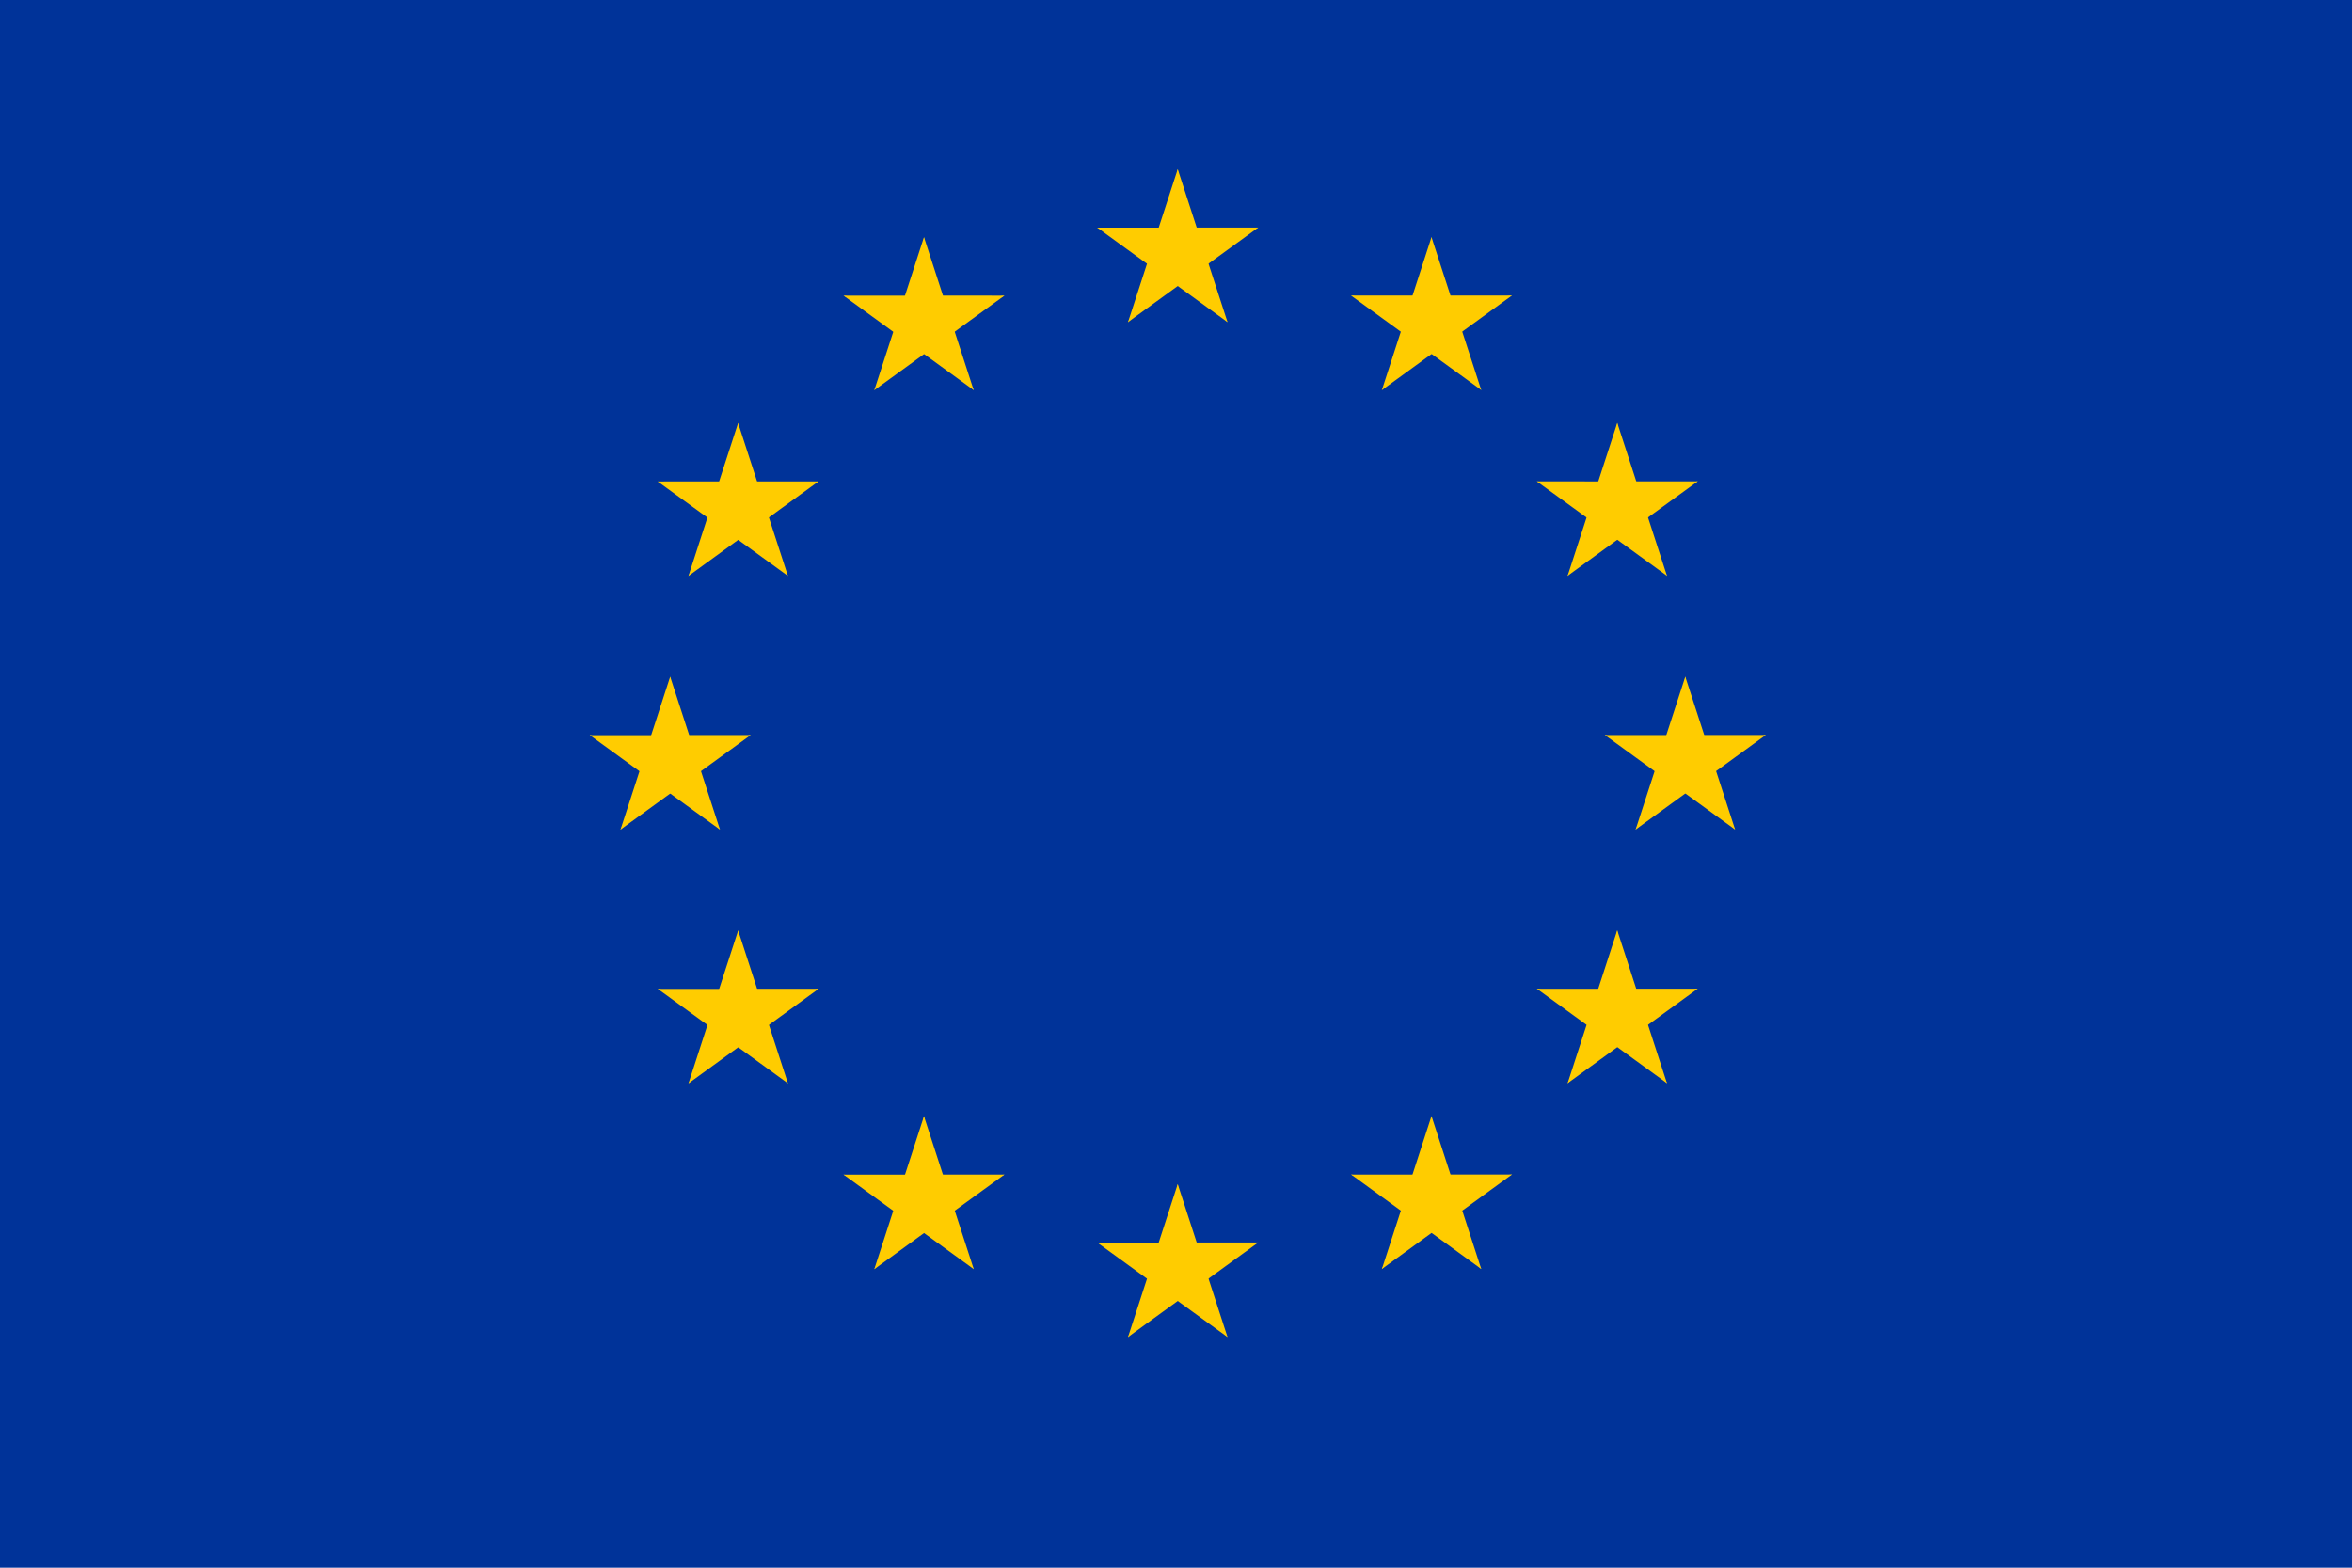 <svg id="eu" xmlns="http://www.w3.org/2000/svg" width="33" height="22" viewBox="0 0 33 22">
  <rect id="Rectangle_1" data-name="Rectangle 1" width="33" height="22" fill="#039"/>
  <g id="Group_74" data-name="Group 74" transform="translate(8.1 2.374)">
    <g id="Group_6" data-name="Group 6" transform="translate(7.121 0)">
      <g id="c" transform="translate(0.739)">
        <path id="t" d="M0,0V1.187H.593Z" transform="translate(0.564 0) rotate(18)" fill="#fc0"/>
        <path id="Path_1" data-name="Path 1" d="M0,1.187V0H.593Z" transform="translate(0.931 1.129) rotate(162)" fill="#fc0"/>
      </g>
      <g id="a" transform="translate(0.773 0.283)">
        <g id="Group_1" data-name="Group 1" transform="translate(1.485 0) rotate(72)">
          <path id="t-2" data-name="t" d="M0,0V1.187H.593Z" transform="translate(0.564 0) rotate(18)" fill="#fc0"/>
          <path id="Path_2" data-name="Path 2" d="M0,1.187V0H.593Z" transform="translate(0.931 1.129) rotate(162)" fill="#fc0"/>
        </g>
        <g id="Group_2" data-name="Group 2" transform="matrix(-0.809, 0.588, -0.588, -0.809, 1.685, 1.532)">
          <path id="t-3" data-name="t" d="M0,0V1.187H.593Z" transform="translate(0.564 0) rotate(18)" fill="#fc0"/>
          <path id="Path_3" data-name="Path 3" d="M0,1.187V0H.593Z" transform="translate(0.931 1.129) rotate(162)" fill="#fc0"/>
        </g>
      </g>
      <g id="Group_5" data-name="Group 5" transform="translate(1.833 2.479) rotate(180)">
        <g id="Group_3" data-name="Group 3" transform="translate(0.237 1.79) rotate(-72)">
          <path id="t-4" data-name="t" d="M0,1.187V0H.593Z" transform="translate(0.198 0.183) rotate(-18)" fill="#fc0"/>
          <path id="Path_4" data-name="Path 4" d="M0,0V1.187H.593Z" transform="translate(0.564 1.312) rotate(-162)" fill="#fc0"/>
        </g>
        <g id="Group_4" data-name="Group 4" transform="matrix(-0.809, -0.588, 0.588, -0.809, 0.913, 1.725)">
          <path id="t-5" data-name="t" d="M0,1.187V0H.593Z" transform="translate(0.198 0.183) rotate(-18)" fill="#fc0"/>
          <path id="Path_5" data-name="Path 5" d="M0,0V1.187H.593Z" transform="translate(0.564 1.312) rotate(-162)" fill="#fc0"/>
        </g>
      </g>
    </g>
    <g id="Group_12" data-name="Group 12" transform="translate(7.121 14.243)">
      <g id="c-2" data-name="c" transform="translate(0.739 0)">
        <path id="t-6" data-name="t" d="M0,0V1.187H.593Z" transform="translate(0.564 0) rotate(18)" fill="#fc0"/>
        <path id="Path_6" data-name="Path 6" d="M0,1.187V0H.593Z" transform="translate(0.931 1.129) rotate(162)" fill="#fc0"/>
      </g>
      <g id="a-2" data-name="a" transform="translate(0.773 0.283)">
        <g id="Group_7" data-name="Group 7" transform="translate(1.485 0) rotate(72)">
          <path id="t-7" data-name="t" d="M0,0V1.187H.593Z" transform="translate(0.564 0) rotate(18)" fill="#fc0"/>
          <path id="Path_7" data-name="Path 7" d="M0,1.187V0H.593Z" transform="translate(0.931 1.129) rotate(162)" fill="#fc0"/>
        </g>
        <g id="Group_8" data-name="Group 8" transform="matrix(-0.809, 0.588, -0.588, -0.809, 1.685, 1.532)">
          <path id="t-8" data-name="t" d="M0,0V1.187H.593Z" transform="translate(0.564 0) rotate(18)" fill="#fc0"/>
          <path id="Path_8" data-name="Path 8" d="M0,1.187V0H.593Z" transform="translate(0.931 1.129) rotate(162)" fill="#fc0"/>
        </g>
      </g>
      <g id="Group_11" data-name="Group 11" transform="translate(1.833 2.479) rotate(180)">
        <g id="Group_9" data-name="Group 9" transform="translate(0.237 1.79) rotate(-72)">
          <path id="t-9" data-name="t" d="M0,1.187V0H.593Z" transform="translate(0.198 0.183) rotate(-18)" fill="#fc0"/>
          <path id="Path_9" data-name="Path 9" d="M0,0V1.187H.593Z" transform="translate(0.564 1.312) rotate(-162)" fill="#fc0"/>
        </g>
        <g id="Group_10" data-name="Group 10" transform="matrix(-0.809, -0.588, 0.588, -0.809, 0.913, 1.725)">
          <path id="t-10" data-name="t" d="M0,1.187V0H.593Z" transform="translate(0.198 0.183) rotate(-18)" fill="#fc0"/>
          <path id="Path_10" data-name="Path 10" d="M0,0V1.187H.593Z" transform="translate(0.564 1.312) rotate(-162)" fill="#fc0"/>
        </g>
      </g>
    </g>
    <g id="l" transform="translate(0 0.33)">
      <g id="Group_18" data-name="Group 18" transform="translate(0 6.792)">
        <g id="c-3" data-name="c" transform="translate(0.739 0)">
          <path id="t-11" data-name="t" d="M0,0V1.187H.593Z" transform="translate(0.564 0) rotate(18)" fill="#fc0"/>
          <path id="Path_11" data-name="Path 11" d="M0,1.187V0H.593Z" transform="translate(0.931 1.129) rotate(162)" fill="#fc0"/>
        </g>
        <g id="a-3" data-name="a" transform="translate(0.773 0.283)">
          <g id="Group_13" data-name="Group 13" transform="translate(1.485 0) rotate(72)">
            <path id="t-12" data-name="t" d="M0,0V1.187H.593Z" transform="translate(0.564 0) rotate(18)" fill="#fc0"/>
            <path id="Path_12" data-name="Path 12" d="M0,1.187V0H.593Z" transform="translate(0.931 1.129) rotate(162)" fill="#fc0"/>
          </g>
          <g id="Group_14" data-name="Group 14" transform="matrix(-0.809, 0.588, -0.588, -0.809, 1.685, 1.532)">
            <path id="t-13" data-name="t" d="M0,0V1.187H.593Z" transform="translate(0.564 0) rotate(18)" fill="#fc0"/>
            <path id="Path_13" data-name="Path 13" d="M0,1.187V0H.593Z" transform="translate(0.931 1.129) rotate(162)" fill="#fc0"/>
          </g>
        </g>
        <g id="Group_17" data-name="Group 17" transform="translate(1.833 2.479) rotate(180)">
          <g id="Group_15" data-name="Group 15" transform="translate(0.237 1.79) rotate(-72)">
            <path id="t-14" data-name="t" d="M0,1.187V0H.593Z" transform="translate(0.198 0.183) rotate(-18)" fill="#fc0"/>
            <path id="Path_14" data-name="Path 14" d="M0,0V1.187H.593Z" transform="translate(0.564 1.312) rotate(-162)" fill="#fc0"/>
          </g>
          <g id="Group_16" data-name="Group 16" transform="matrix(-0.809, -0.588, 0.588, -0.809, 0.913, 1.725)">
            <path id="t-15" data-name="t" d="M0,1.187V0H.593Z" transform="translate(0.198 0.183) rotate(-18)" fill="#fc0"/>
            <path id="Path_15" data-name="Path 15" d="M0,0V1.187H.593Z" transform="translate(0.564 1.312) rotate(-162)" fill="#fc0"/>
          </g>
        </g>
      </g>
      <g id="Group_24" data-name="Group 24" transform="matrix(-0.809, -0.588, 0.588, -0.809, 5.221, 3.538)">
        <g id="c-4" data-name="c" transform="translate(0.739 0)">
          <path id="t-16" data-name="t" d="M0,0V1.187H.593Z" transform="translate(0.564 0) rotate(18)" fill="#fc0"/>
          <path id="Path_16" data-name="Path 16" d="M0,1.187V0H.593Z" transform="translate(0.931 1.129) rotate(162)" fill="#fc0"/>
        </g>
        <g id="a-4" data-name="a" transform="translate(0.773 0.283)">
          <g id="Group_19" data-name="Group 19" transform="translate(1.485 0) rotate(72)">
            <path id="t-17" data-name="t" d="M0,0V1.187H.593Z" transform="translate(0.564 0) rotate(18)" fill="#fc0"/>
            <path id="Path_17" data-name="Path 17" d="M0,1.187V0H.593Z" transform="translate(0.931 1.129) rotate(162)" fill="#fc0"/>
          </g>
          <g id="Group_20" data-name="Group 20" transform="matrix(-0.809, 0.588, -0.588, -0.809, 1.685, 1.532)">
            <path id="t-18" data-name="t" d="M0,0V1.187H.593Z" transform="translate(0.564 0) rotate(18)" fill="#fc0"/>
            <path id="Path_18" data-name="Path 18" d="M0,1.187V0H.593Z" transform="translate(0.931 1.129) rotate(162)" fill="#fc0"/>
          </g>
        </g>
        <g id="Group_23" data-name="Group 23" transform="translate(1.834 2.479) rotate(180)">
          <g id="Group_21" data-name="Group 21" transform="translate(0.237 1.79) rotate(-72)">
            <path id="t-19" data-name="t" d="M0,1.187V0H.593Z" transform="translate(0.198 0.183) rotate(-18)" fill="#fc0"/>
            <path id="Path_19" data-name="Path 19" d="M0,0V1.187H.593Z" transform="translate(0.564 1.312) rotate(-162)" fill="#fc0"/>
          </g>
          <g id="Group_22" data-name="Group 22" transform="matrix(-0.809, -0.588, 0.588, -0.809, 0.913, 1.725)">
            <path id="t-20" data-name="t" d="M0,1.187V0H.593Z" transform="translate(0.198 0.183) rotate(-18)" fill="#fc0"/>
            <path id="Path_20" data-name="Path 20" d="M0,0V1.187H.593Z" transform="translate(0.564 1.312) rotate(-162)" fill="#fc0"/>
          </g>
        </g>
      </g>
      <g id="Group_30" data-name="Group 30" transform="matrix(-0.809, 0.588, -0.588, -0.809, 4.009, 4.612)">
        <g id="c-5" data-name="c" transform="translate(0.739 0)">
          <path id="t-21" data-name="t" d="M0,0V1.187H.593Z" transform="translate(0.564 0) rotate(18)" fill="#fc0"/>
          <path id="Path_21" data-name="Path 21" d="M0,1.187V0H.593Z" transform="translate(0.931 1.129) rotate(162)" fill="#fc0"/>
        </g>
        <g id="a-5" data-name="a" transform="translate(0.773 0.283)">
          <g id="Group_25" data-name="Group 25" transform="translate(1.485 0) rotate(72)">
            <path id="t-22" data-name="t" d="M0,0V1.187H.593Z" transform="translate(0.564 0) rotate(18)" fill="#fc0"/>
            <path id="Path_22" data-name="Path 22" d="M0,1.187V0H.593Z" transform="translate(0.931 1.129) rotate(162)" fill="#fc0"/>
          </g>
          <g id="Group_26" data-name="Group 26" transform="matrix(-0.809, 0.588, -0.588, -0.809, 1.685, 1.532)">
            <path id="t-23" data-name="t" d="M0,0V1.187H.593Z" transform="translate(0.564 0) rotate(18)" fill="#fc0"/>
            <path id="Path_23" data-name="Path 23" d="M0,1.187V0H.593Z" transform="translate(0.931 1.129) rotate(162)" fill="#fc0"/>
          </g>
        </g>
        <g id="Group_29" data-name="Group 29" transform="translate(1.834 2.479) rotate(180)">
          <g id="Group_27" data-name="Group 27" transform="translate(0.237 1.79) rotate(-72)">
            <path id="t-24" data-name="t" d="M0,1.187V0H.593Z" transform="translate(0.198 0.183) rotate(-18)" fill="#fc0"/>
            <path id="Path_24" data-name="Path 24" d="M0,0V1.187H.593Z" transform="translate(0.564 1.312) rotate(-162)" fill="#fc0"/>
          </g>
          <g id="Group_28" data-name="Group 28" transform="matrix(-0.809, -0.588, 0.588, -0.809, 0.913, 1.725)">
            <path id="t-25" data-name="t" d="M0,1.187V0H.593Z" transform="translate(0.198 0.183) rotate(-18)" fill="#fc0"/>
            <path id="Path_25" data-name="Path 25" d="M0,0V1.187H.593Z" transform="translate(0.564 1.312) rotate(-162)" fill="#fc0"/>
          </g>
        </g>
      </g>
      <g id="Group_36" data-name="Group 36" transform="translate(2.983 9.933) rotate(72)">
        <g id="c-6" data-name="c" transform="translate(0.739 0)">
          <path id="t-26" data-name="t" d="M0,0V1.187H.593Z" transform="translate(0.564 0) rotate(18)" fill="#fc0"/>
          <path id="Path_26" data-name="Path 26" d="M0,1.187V0H.593Z" transform="translate(0.931 1.129) rotate(162)" fill="#fc0"/>
        </g>
        <g id="a-6" data-name="a" transform="translate(0.773 0.283)">
          <g id="Group_31" data-name="Group 31" transform="translate(1.485 0) rotate(72)">
            <path id="t-27" data-name="t" d="M0,0V1.187H.593Z" transform="translate(0.564 0) rotate(18)" fill="#fc0"/>
            <path id="Path_27" data-name="Path 27" d="M0,1.187V0H.593Z" transform="translate(0.931 1.129) rotate(162)" fill="#fc0"/>
          </g>
          <g id="Group_32" data-name="Group 32" transform="matrix(-0.809, 0.588, -0.588, -0.809, 1.685, 1.532)">
            <path id="t-28" data-name="t" d="M0,0V1.187H.593Z" transform="translate(0.564 0) rotate(18)" fill="#fc0"/>
            <path id="Path_28" data-name="Path 28" d="M0,1.187V0H.593Z" transform="translate(0.931 1.129) rotate(162)" fill="#fc0"/>
          </g>
        </g>
        <g id="Group_35" data-name="Group 35" transform="translate(1.834 2.479) rotate(180)">
          <g id="Group_33" data-name="Group 33" transform="translate(0.237 1.79) rotate(-72)">
            <path id="t-29" data-name="t" d="M0,1.187V0H.593Z" transform="translate(0.198 0.183) rotate(-18)" fill="#fc0"/>
            <path id="Path_29" data-name="Path 29" d="M0,0V1.187H.593Z" transform="translate(0.564 1.312) rotate(-162)" fill="#fc0"/>
          </g>
          <g id="Group_34" data-name="Group 34" transform="matrix(-0.809, -0.588, 0.588, -0.809, 0.913, 1.725)">
            <path id="t-30" data-name="t" d="M0,1.187V0H.593Z" transform="translate(0.198 0.183) rotate(-18)" fill="#fc0"/>
            <path id="Path_30" data-name="Path 30" d="M0,0V1.187H.593Z" transform="translate(0.564 1.312) rotate(-162)" fill="#fc0"/>
          </g>
        </g>
      </g>
      <g id="Group_42" data-name="Group 42" transform="translate(5.59 12.54) rotate(72)">
        <g id="c-7" data-name="c" transform="translate(0.739 0)">
          <path id="t-31" data-name="t" d="M0,0V1.187H.593Z" transform="translate(0.564 0) rotate(18)" fill="#fc0"/>
          <path id="Path_31" data-name="Path 31" d="M0,1.187V0H.593Z" transform="translate(0.931 1.129) rotate(162)" fill="#fc0"/>
        </g>
        <g id="a-7" data-name="a" transform="translate(0.773 0.283)">
          <g id="Group_37" data-name="Group 37" transform="translate(1.485 0) rotate(72)">
            <path id="t-32" data-name="t" d="M0,0V1.187H.593Z" transform="translate(0.564 0) rotate(18)" fill="#fc0"/>
            <path id="Path_32" data-name="Path 32" d="M0,1.187V0H.593Z" transform="translate(0.931 1.129) rotate(162)" fill="#fc0"/>
          </g>
          <g id="Group_38" data-name="Group 38" transform="matrix(-0.809, 0.588, -0.588, -0.809, 1.685, 1.532)">
            <path id="t-33" data-name="t" d="M0,0V1.187H.593Z" transform="translate(0.564 0) rotate(18)" fill="#fc0"/>
            <path id="Path_33" data-name="Path 33" d="M0,1.187V0H.593Z" transform="translate(0.931 1.129) rotate(162)" fill="#fc0"/>
          </g>
        </g>
        <g id="Group_41" data-name="Group 41" transform="translate(1.834 2.479) rotate(180)">
          <g id="Group_39" data-name="Group 39" transform="translate(0.237 1.79) rotate(-72)">
            <path id="t-34" data-name="t" d="M0,1.187V0H.593Z" transform="translate(0.198 0.183) rotate(-18)" fill="#fc0"/>
            <path id="Path_34" data-name="Path 34" d="M0,0V1.187H.593Z" transform="translate(0.564 1.312) rotate(-162)" fill="#fc0"/>
          </g>
          <g id="Group_40" data-name="Group 40" transform="matrix(-0.809, -0.588, 0.588, -0.809, 0.913, 1.725)">
            <path id="t-35" data-name="t" d="M0,1.187V0H.593Z" transform="translate(0.198 0.183) rotate(-18)" fill="#fc0"/>
            <path id="Path_35" data-name="Path 35" d="M0,0V1.187H.593Z" transform="translate(0.564 1.312) rotate(-162)" fill="#fc0"/>
          </g>
        </g>
      </g>
    </g>
    <g id="Group_73" data-name="Group 73" transform="translate(16.849 16.114) rotate(180)">
      <g id="Group_48" data-name="Group 48" transform="translate(0 6.514)">
        <g id="c-8" data-name="c" transform="translate(0.739 1.167)">
          <path id="t-36" data-name="t" d="M0,1.187V0H.593Z" transform="translate(0.198 0.183) rotate(-18)" fill="#fc0"/>
          <path id="Path_36" data-name="Path 36" d="M0,0V1.187H.593Z" transform="translate(0.564 1.312) rotate(-162)" fill="#fc0"/>
        </g>
        <g id="a-8" data-name="a" transform="translate(0.773)">
          <g id="Group_43" data-name="Group 43" transform="translate(0.237 1.79) rotate(-72)">
            <path id="t-37" data-name="t" d="M0,1.187V0H.593Z" transform="translate(0.198 0.183) rotate(-18)" fill="#fc0"/>
            <path id="Path_37" data-name="Path 37" d="M0,0V1.187H.593Z" transform="translate(0.564 1.312) rotate(-162)" fill="#fc0"/>
          </g>
          <g id="Group_44" data-name="Group 44" transform="matrix(-0.809, -0.588, 0.588, -0.809, 0.913, 1.725)">
            <path id="t-38" data-name="t" d="M0,1.187V0H.593Z" transform="translate(0.198 0.183) rotate(-18)" fill="#fc0"/>
            <path id="Path_38" data-name="Path 38" d="M0,0V1.187H.593Z" transform="translate(0.564 1.312) rotate(-162)" fill="#fc0"/>
          </g>
        </g>
        <g id="Group_47" data-name="Group 47" transform="translate(1.833 2.196) rotate(-180)">
          <g id="Group_45" data-name="Group 45" transform="translate(1.485 0) rotate(72)">
            <path id="t-39" data-name="t" d="M0,0V1.187H.593Z" transform="translate(0.564 0) rotate(18)" fill="#fc0"/>
            <path id="Path_39" data-name="Path 39" d="M0,1.187V0H.593Z" transform="translate(0.931 1.129) rotate(162)" fill="#fc0"/>
          </g>
          <g id="Group_46" data-name="Group 46" transform="matrix(-0.809, 0.588, -0.588, -0.809, 1.685, 1.532)">
            <path id="t-40" data-name="t" d="M0,0V1.187H.593Z" transform="translate(0.564 0) rotate(18)" fill="#fc0"/>
            <path id="Path_40" data-name="Path 40" d="M0,1.187V0H.593Z" transform="translate(0.931 1.129) rotate(162)" fill="#fc0"/>
          </g>
        </g>
      </g>
      <g id="Group_54" data-name="Group 54" transform="matrix(-0.809, 0.588, -0.588, -0.809, 6.678, 14.253)">
        <g id="c-9" data-name="c" transform="translate(0.739 1.167)">
          <path id="t-41" data-name="t" d="M0,1.187V0H.593Z" transform="translate(0.198 0.183) rotate(-18)" fill="#fc0"/>
          <path id="Path_41" data-name="Path 41" d="M0,0V1.187H.593Z" transform="translate(0.564 1.312) rotate(-162)" fill="#fc0"/>
        </g>
        <g id="a-9" data-name="a" transform="translate(0.773 0)">
          <g id="Group_49" data-name="Group 49" transform="translate(0.237 1.79) rotate(-72)">
            <path id="t-42" data-name="t" d="M0,1.187V0H.593Z" transform="translate(0.198 0.183) rotate(-18)" fill="#fc0"/>
            <path id="Path_42" data-name="Path 42" d="M0,0V1.187H.593Z" transform="translate(0.564 1.312) rotate(-162)" fill="#fc0"/>
          </g>
          <g id="Group_50" data-name="Group 50" transform="matrix(-0.809, -0.588, 0.588, -0.809, 0.913, 1.725)">
            <path id="t-43" data-name="t" d="M0,1.187V0H.593Z" transform="translate(0.198 0.183) rotate(-18)" fill="#fc0"/>
            <path id="Path_43" data-name="Path 43" d="M0,0V1.187H.593Z" transform="translate(0.564 1.312) rotate(-162)" fill="#fc0"/>
          </g>
        </g>
        <g id="Group_53" data-name="Group 53" transform="translate(1.834 2.196) rotate(-180)">
          <g id="Group_51" data-name="Group 51" transform="translate(1.485 0) rotate(72)">
            <path id="t-44" data-name="t" d="M0,0V1.187H.593Z" transform="translate(0.564 0) rotate(18)" fill="#fc0"/>
            <path id="Path_44" data-name="Path 44" d="M0,1.187V0H.593Z" transform="translate(0.931 1.129) rotate(162)" fill="#fc0"/>
          </g>
          <g id="Group_52" data-name="Group 52" transform="matrix(-0.809, 0.588, -0.588, -0.809, 1.685, 1.532)">
            <path id="t-45" data-name="t" d="M0,0V1.187H.593Z" transform="translate(0.564 0) rotate(18)" fill="#fc0"/>
            <path id="Path_45" data-name="Path 45" d="M0,1.187V0H.593Z" transform="translate(0.931 1.129) rotate(162)" fill="#fc0"/>
          </g>
        </g>
      </g>
      <g id="Group_60" data-name="Group 60" transform="matrix(-0.809, -0.588, 0.588, -0.809, 2.552, 13.178)">
        <g id="c-10" data-name="c" transform="translate(0.739 1.167)">
          <path id="t-46" data-name="t" d="M0,1.187V0H.593Z" transform="translate(0.198 0.183) rotate(-18)" fill="#fc0"/>
          <path id="Path_46" data-name="Path 46" d="M0,0V1.187H.593Z" transform="translate(0.564 1.312) rotate(-162)" fill="#fc0"/>
        </g>
        <g id="a-10" data-name="a" transform="translate(0.773 0)">
          <g id="Group_55" data-name="Group 55" transform="translate(0.237 1.79) rotate(-72)">
            <path id="t-47" data-name="t" d="M0,1.187V0H.593Z" transform="translate(0.198 0.183) rotate(-18)" fill="#fc0"/>
            <path id="Path_47" data-name="Path 47" d="M0,0V1.187H.593Z" transform="translate(0.564 1.312) rotate(-162)" fill="#fc0"/>
          </g>
          <g id="Group_56" data-name="Group 56" transform="matrix(-0.809, -0.588, 0.588, -0.809, 0.913, 1.725)">
            <path id="t-48" data-name="t" d="M0,1.187V0H.593Z" transform="translate(0.198 0.183) rotate(-18)" fill="#fc0"/>
            <path id="Path_48" data-name="Path 48" d="M0,0V1.187H.593Z" transform="translate(0.564 1.312) rotate(-162)" fill="#fc0"/>
          </g>
        </g>
        <g id="Group_59" data-name="Group 59" transform="translate(1.834 2.196) rotate(-180)">
          <g id="Group_57" data-name="Group 57" transform="translate(1.485 0) rotate(72)">
            <path id="t-49" data-name="t" d="M0,0V1.187H.593Z" transform="translate(0.564 0) rotate(18)" fill="#fc0"/>
            <path id="Path_49" data-name="Path 49" d="M0,1.187V0H.593Z" transform="translate(0.931 1.129) rotate(162)" fill="#fc0"/>
          </g>
          <g id="Group_58" data-name="Group 58" transform="matrix(-0.809, 0.588, -0.588, -0.809, 1.685, 1.532)">
            <path id="t-50" data-name="t" d="M0,0V1.187H.593Z" transform="translate(0.564 0) rotate(18)" fill="#fc0"/>
            <path id="Path_50" data-name="Path 50" d="M0,1.187V0H.593Z" transform="translate(0.931 1.129) rotate(162)" fill="#fc0"/>
          </g>
        </g>
      </g>
      <g id="Group_66" data-name="Group 66" transform="translate(0.626 5.086) rotate(-72)">
        <g id="c-11" data-name="c" transform="translate(0.739 1.167)">
          <path id="t-51" data-name="t" d="M0,1.187V0H.593Z" transform="translate(0.198 0.183) rotate(-18)" fill="#fc0"/>
          <path id="Path_51" data-name="Path 51" d="M0,0V1.187H.593Z" transform="translate(0.564 1.312) rotate(-162)" fill="#fc0"/>
        </g>
        <g id="a-11" data-name="a" transform="translate(0.773)">
          <g id="Group_61" data-name="Group 61" transform="translate(0.237 1.79) rotate(-72)">
            <path id="t-52" data-name="t" d="M0,1.187V0H.593Z" transform="translate(0.198 0.183) rotate(-18)" fill="#fc0"/>
            <path id="Path_52" data-name="Path 52" d="M0,0V1.187H.593Z" transform="translate(0.564 1.312) rotate(-162)" fill="#fc0"/>
          </g>
          <g id="Group_62" data-name="Group 62" transform="matrix(-0.809, -0.588, 0.588, -0.809, 0.913, 1.725)">
            <path id="t-53" data-name="t" d="M0,1.187V0H.593Z" transform="translate(0.198 0.183) rotate(-18)" fill="#fc0"/>
            <path id="Path_53" data-name="Path 53" d="M0,0V1.187H.593Z" transform="translate(0.564 1.312) rotate(-162)" fill="#fc0"/>
          </g>
        </g>
        <g id="Group_65" data-name="Group 65" transform="translate(1.834 2.196) rotate(-180)">
          <g id="Group_63" data-name="Group 63" transform="translate(1.485 0) rotate(72)">
            <path id="t-54" data-name="t" d="M0,0V1.187H.593Z" transform="translate(0.564 0) rotate(18)" fill="#fc0"/>
            <path id="Path_54" data-name="Path 54" d="M0,1.187V0H.593Z" transform="translate(0.931 1.129) rotate(162)" fill="#fc0"/>
          </g>
          <g id="Group_64" data-name="Group 64" transform="matrix(-0.809, 0.588, -0.588, -0.809, 1.685, 1.532)">
            <path id="t-55" data-name="t" d="M0,0V1.187H.593Z" transform="translate(0.564 0) rotate(18)" fill="#fc0"/>
            <path id="Path_55" data-name="Path 55" d="M0,1.187V0H.593Z" transform="translate(0.931 1.129) rotate(162)" fill="#fc0"/>
          </g>
        </g>
      </g>
      <g id="Group_72" data-name="Group 72" transform="translate(3.232 2.479) rotate(-72)">
        <g id="c-12" data-name="c" transform="translate(0.739 1.167)">
          <path id="t-56" data-name="t" d="M0,1.187V0H.593Z" transform="translate(0.198 0.183) rotate(-18)" fill="#fc0"/>
          <path id="Path_56" data-name="Path 56" d="M0,0V1.187H.593Z" transform="translate(0.564 1.312) rotate(-162)" fill="#fc0"/>
        </g>
        <g id="a-12" data-name="a" transform="translate(0.773)">
          <g id="Group_67" data-name="Group 67" transform="translate(0.237 1.79) rotate(-72)">
            <path id="t-57" data-name="t" d="M0,1.187V0H.593Z" transform="translate(0.198 0.183) rotate(-18)" fill="#fc0"/>
            <path id="Path_57" data-name="Path 57" d="M0,0V1.187H.593Z" transform="translate(0.564 1.312) rotate(-162)" fill="#fc0"/>
          </g>
          <g id="Group_68" data-name="Group 68" transform="matrix(-0.809, -0.588, 0.588, -0.809, 0.913, 1.725)">
            <path id="t-58" data-name="t" d="M0,1.187V0H.593Z" transform="translate(0.198 0.183) rotate(-18)" fill="#fc0"/>
            <path id="Path_58" data-name="Path 58" d="M0,0V1.187H.593Z" transform="translate(0.564 1.312) rotate(-162)" fill="#fc0"/>
          </g>
        </g>
        <g id="Group_71" data-name="Group 71" transform="translate(1.834 2.196) rotate(-180)">
          <g id="Group_69" data-name="Group 69" transform="translate(1.485 0) rotate(72)">
            <path id="t-59" data-name="t" d="M0,0V1.187H.593Z" transform="translate(0.564 0) rotate(18)" fill="#fc0"/>
            <path id="Path_59" data-name="Path 59" d="M0,1.187V0H.593Z" transform="translate(0.931 1.129) rotate(162)" fill="#fc0"/>
          </g>
          <g id="Group_70" data-name="Group 70" transform="matrix(-0.809, 0.588, -0.588, -0.809, 1.685, 1.532)">
            <path id="t-60" data-name="t" d="M0,0V1.187H.593Z" transform="translate(0.564 0) rotate(18)" fill="#fc0"/>
            <path id="Path_60" data-name="Path 60" d="M0,1.187V0H.593Z" transform="translate(0.931 1.129) rotate(162)" fill="#fc0"/>
          </g>
        </g>
      </g>
    </g>
  </g>
</svg>
